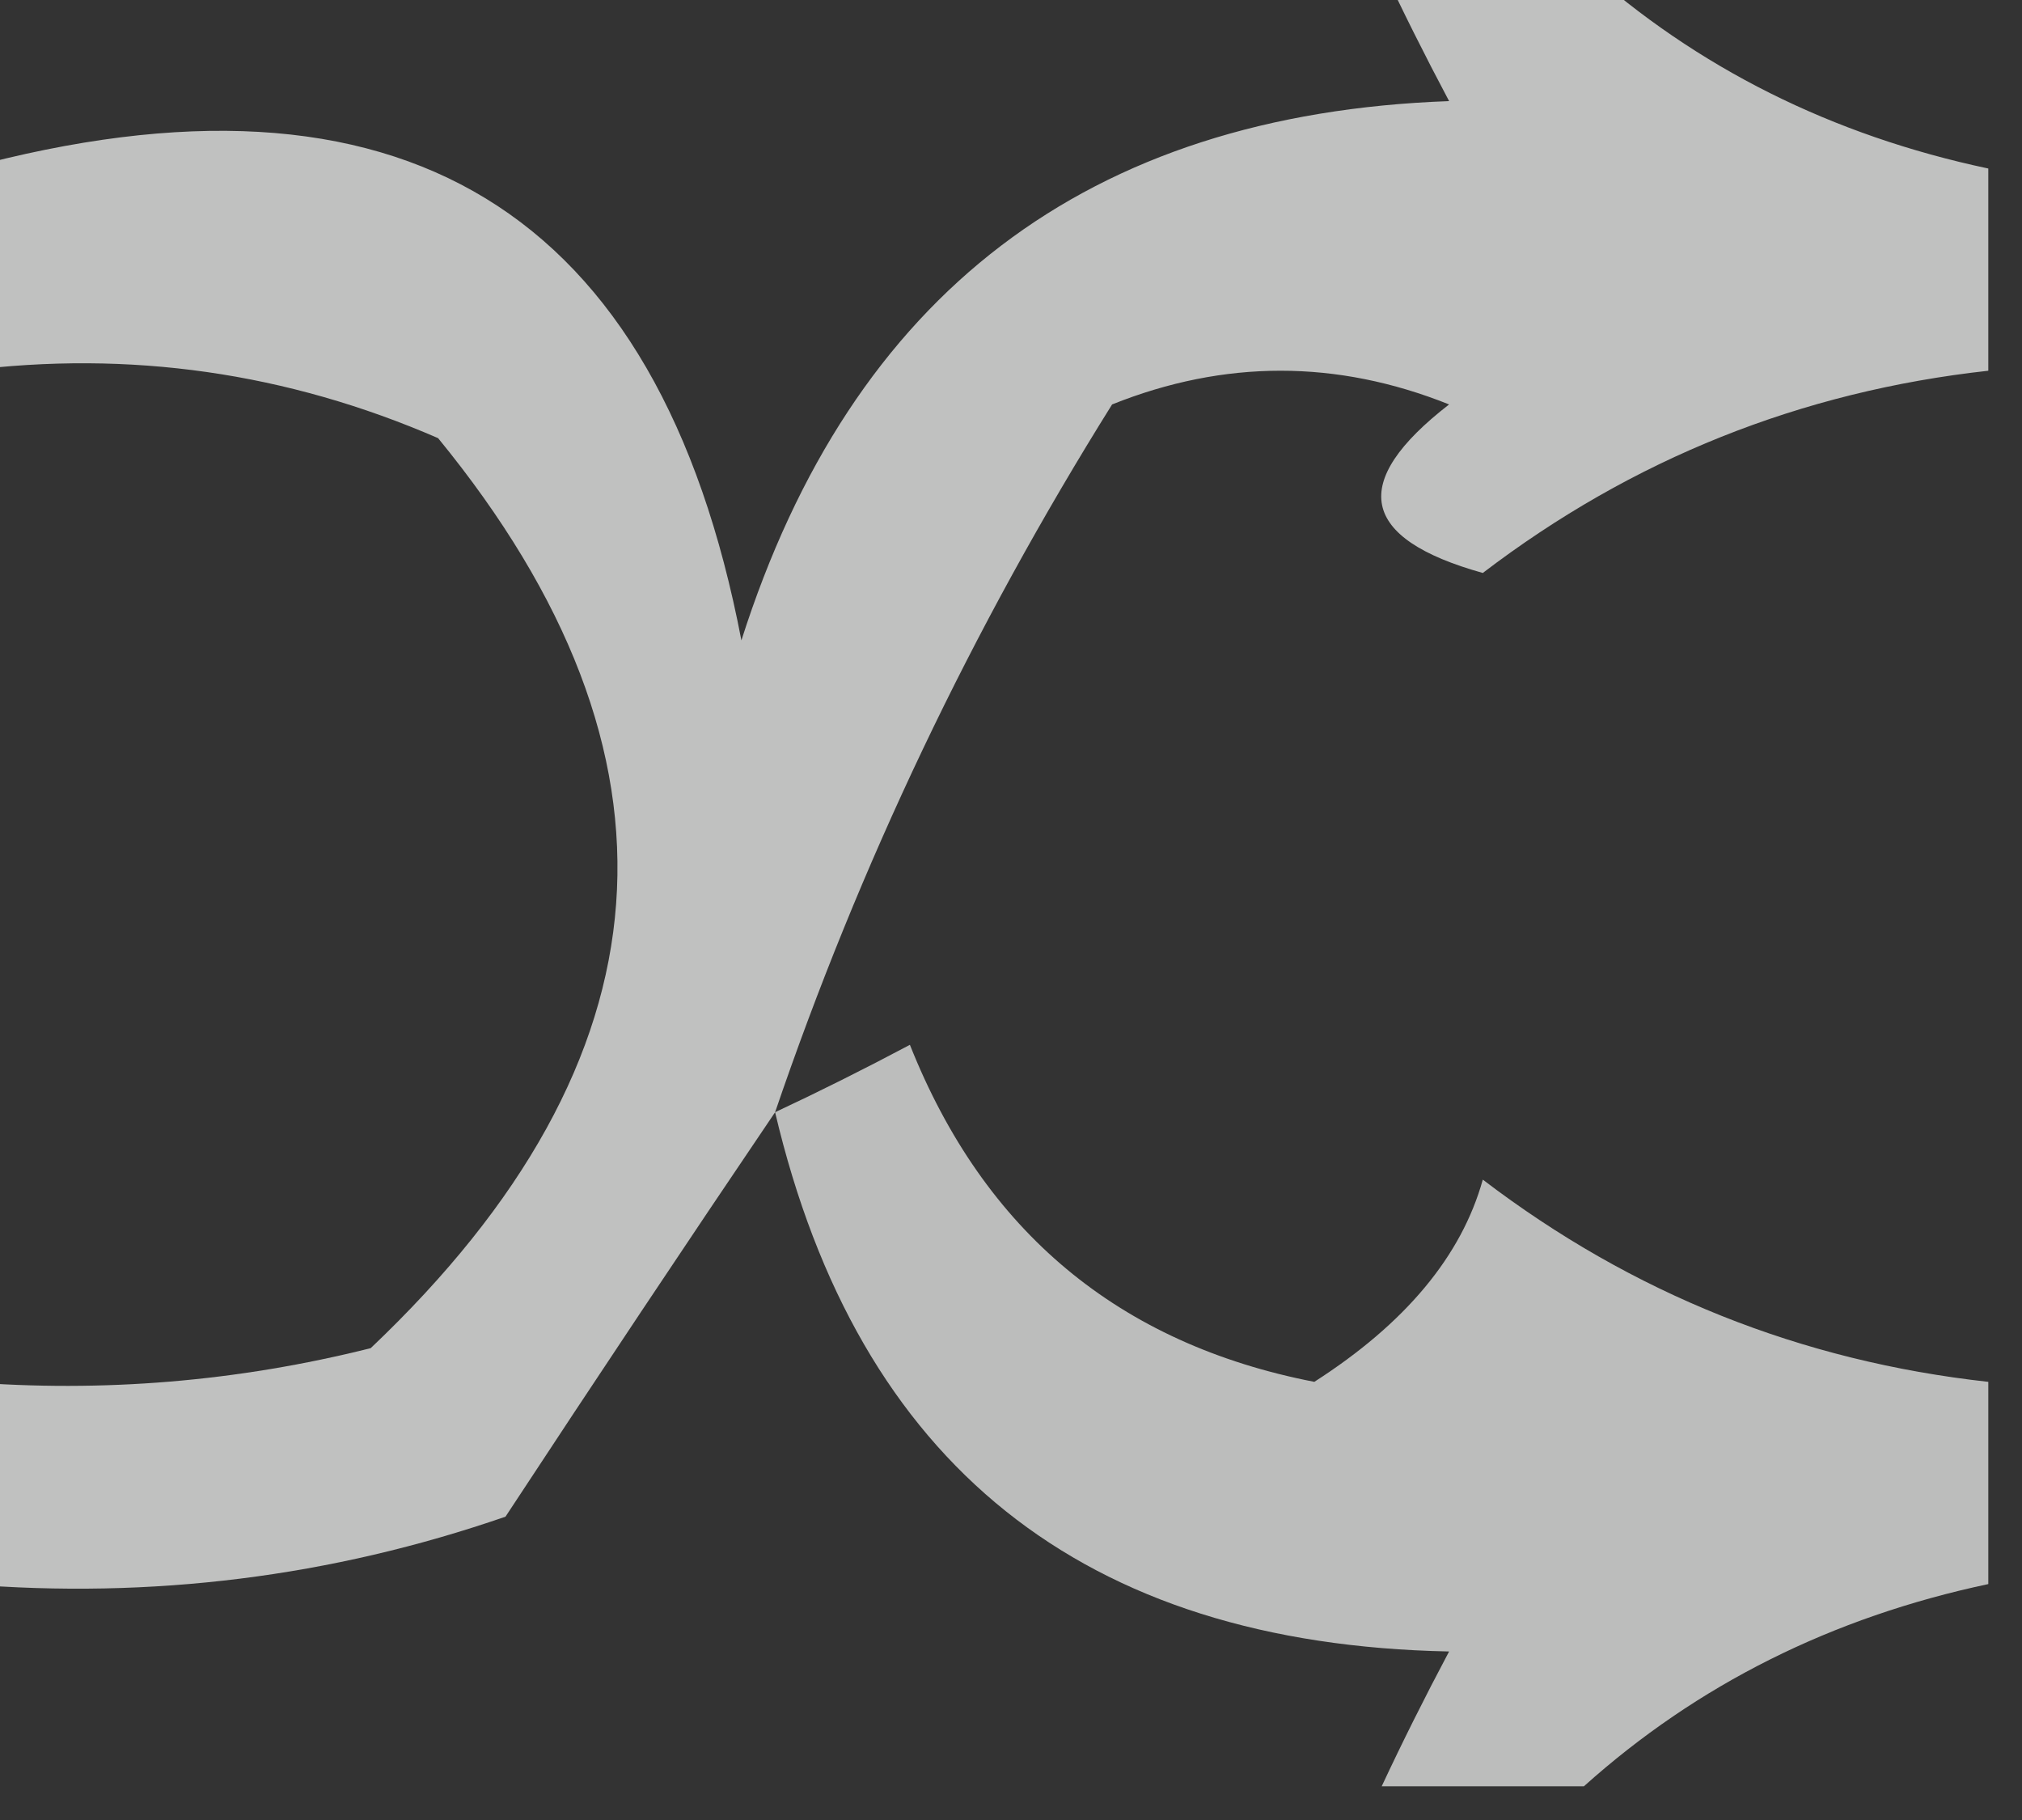 <?xml version="1.0" encoding="UTF-8"?>
<!DOCTYPE svg PUBLIC "-//W3C//DTD SVG 1.1//EN" "http://www.w3.org/Graphics/SVG/1.1/DTD/svg11.dtd">
<svg xmlns="http://www.w3.org/2000/svg" version="1.1" width="30px" height="27px" style="shape-rendering:geometricPrecision; text-rendering:geometricPrecision; image-rendering:optimizeQuality; fill-rule:evenodd; clip-rule:evenodd" xmlns:xlink="http://www.w3.org/1999/xlink">
<rect width="100%" height="100%" fill="#333333" stroke="none"/>
<g><path style="opacity:0.693" fill="#fefffe" d="M 20.5,-0.5 C 21.5,-0.5 22.5,-0.5 23.5,-0.5C 25.181,1.008 27.181,2.008 29.5,2.5C 29.5,3.5 29.5,4.5 29.5,5.5C 26.72,5.807 24.22,6.807 22,8.5C 20.174,7.99 20.007,7.156 21.5,6C 19.833,5.333 18.167,5.333 16.5,6C 14.421,9.324 12.754,12.824 11.5,16.5C 10.19,18.435 8.857,20.435 7.5,22.5C 4.916,23.393 2.249,23.726 -0.5,23.5C -0.5,22.5 -0.5,21.5 -0.5,20.5C 1.527,20.662 3.527,20.495 5.5,20C 10.022,15.71 10.355,11.21 6.5,6.5C 4.257,5.526 1.924,5.192 -0.5,5.5C -0.5,4.5 -0.5,3.5 -0.5,2.5C 5.938,0.756 9.772,3.09 11,9.5C 12.638,4.359 16.138,1.693 21.5,1.5C 21.137,0.817 20.804,0.15 20.5,-0.5 Z"/></g>
<g><path style="opacity:0.676" fill="#fefffe" d="M 29.5,20.5 C 29.5,21.5 29.5,22.5 29.5,23.5C 27.181,23.992 25.181,24.992 23.5,26.5C 22.5,26.5 21.5,26.5 20.5,26.5C 20.804,25.85 21.137,25.183 21.5,24.5C 16.064,24.392 12.731,21.726 11.5,16.5C 12.15,16.196 12.816,15.863 13.5,15.5C 14.601,18.27 16.601,19.936 19.5,20.5C 20.851,19.634 21.684,18.634 22,17.5C 24.22,19.193 26.72,20.193 29.5,20.5 Z"/></g>
</svg>
